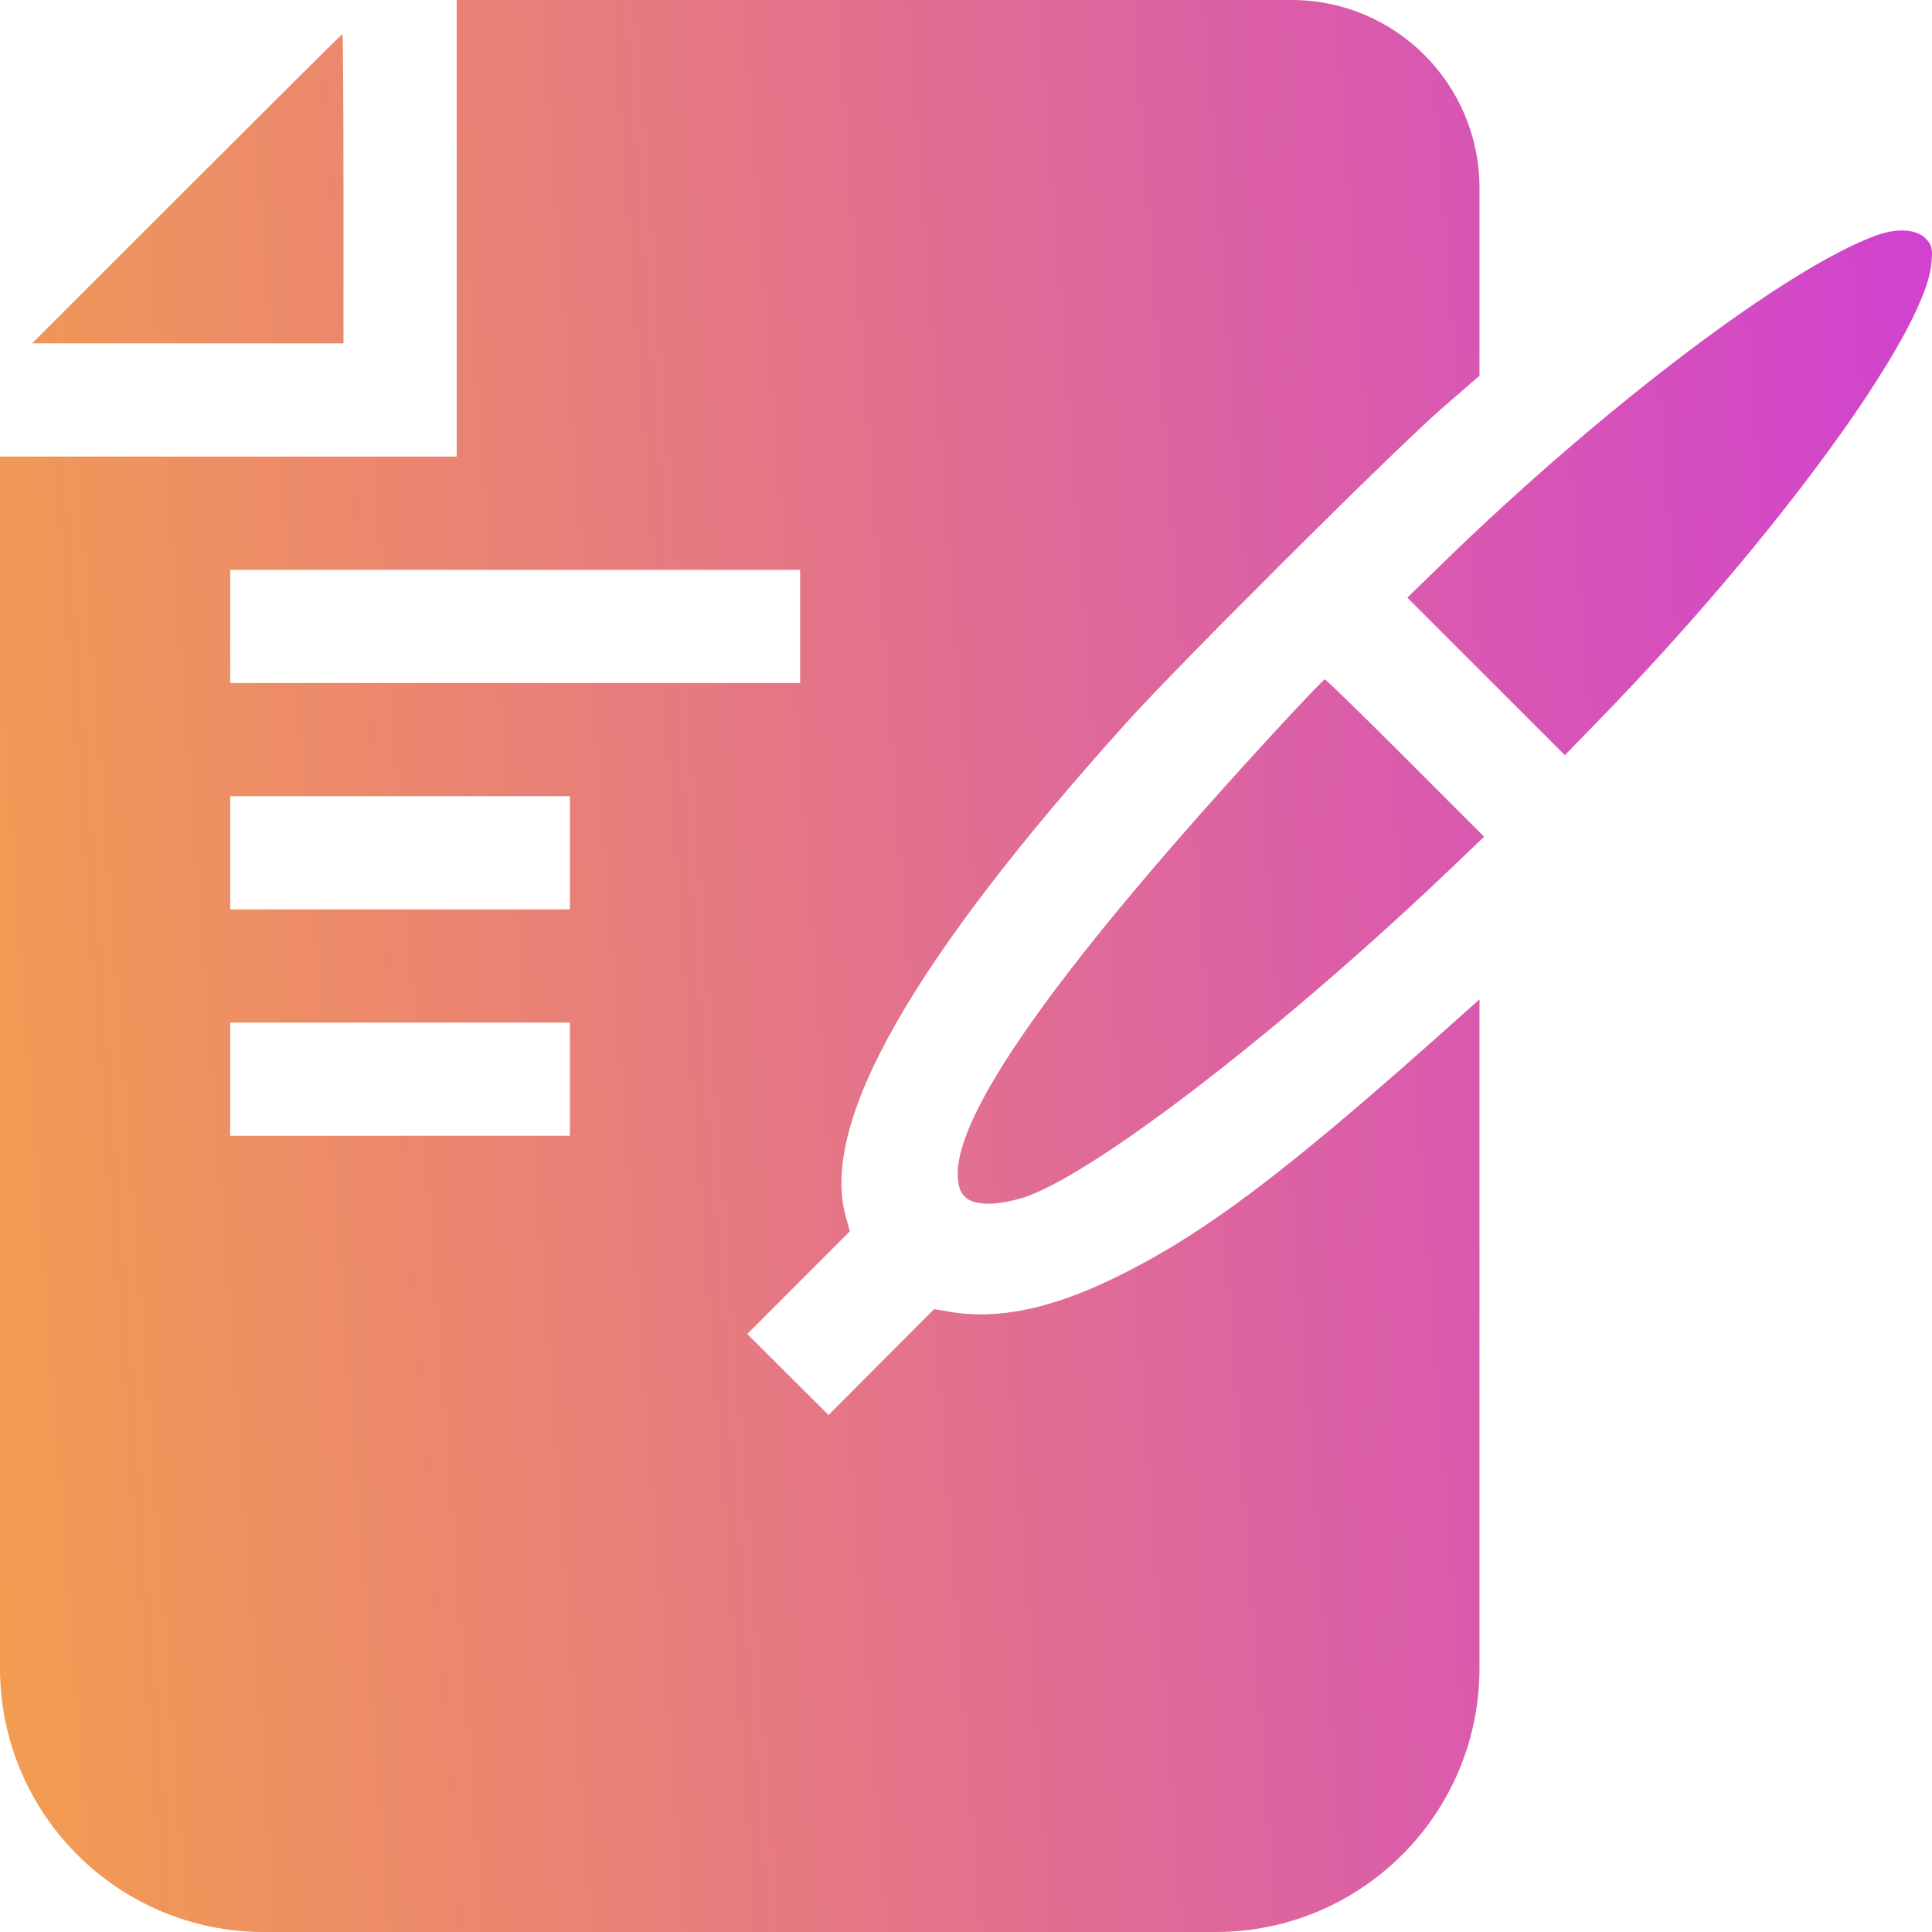 <svg width="50" height="50" viewBox="0 0 50 50" fill="none" xmlns="http://www.w3.org/2000/svg">
<path fill-rule="evenodd" clip-rule="evenodd" d="M11.819 5.908V11.816H5.909H0V30.908V43.172C0 46.943 3.057 50 6.828 50H19.145H31.462C35.233 50 38.289 46.943 38.289 43.172V37.931V25.863L37.728 26.365C33.281 30.343 31.177 31.933 28.864 33.062C27.193 33.878 25.814 34.162 24.566 33.947L24.175 33.88L22.809 35.25L21.443 36.621L20.391 35.573L19.34 34.524L20.667 33.195L21.994 31.865L21.889 31.484C21.213 29.052 23.59 24.874 29.174 18.678C30.544 17.158 36.131 11.595 37.337 10.55L38.289 9.724V4.862C38.289 2.177 36.112 0 33.427 0H25.054H11.819V5.908ZM4.835 4.883L0.831 8.887H4.86H8.889V4.883C8.889 2.681 8.877 0.879 8.864 0.879C8.85 0.879 7.037 2.681 4.835 4.883ZM48.544 6.097C46.223 6.953 41.498 10.528 37.331 14.582L36.422 15.467L38.461 17.505L40.499 19.543L41.384 18.634C45.919 13.974 49.766 8.709 49.977 6.873C50.026 6.447 50.004 6.341 49.828 6.165C49.588 5.925 49.083 5.899 48.544 6.097ZM20.707 16.211V17.676H13.333H5.958V16.211V14.746H13.333H20.707V16.211ZM33.027 18.898C27.571 24.821 24.814 28.651 24.786 30.346C24.776 30.931 25.001 31.152 25.603 31.152C25.861 31.152 26.312 31.063 26.605 30.953C28.531 30.233 33.31 26.527 37.592 22.435L38.409 21.654L36.372 19.616C35.252 18.495 34.313 17.58 34.285 17.582C34.258 17.584 33.692 18.177 33.027 18.898ZM14.749 22.07V23.535H10.354H5.958V22.07V20.605H10.354H14.749V22.07ZM14.749 27.93V29.395H10.354H5.958V27.93V26.465H10.354H14.749V27.93Z" fill="url(#paint0_linear_1_11507)"/>
<defs>
<linearGradient id="paint0_linear_1_11507" x1="-20.58" y1="-37.709" x2="54.521" y2="-43.314" gradientUnits="userSpaceOnUse">
<stop offset="0.005" stop-color="#FCB42F"/>
<stop offset="1" stop-color="#CB34E3"/>
</linearGradient>
</defs>
</svg>
